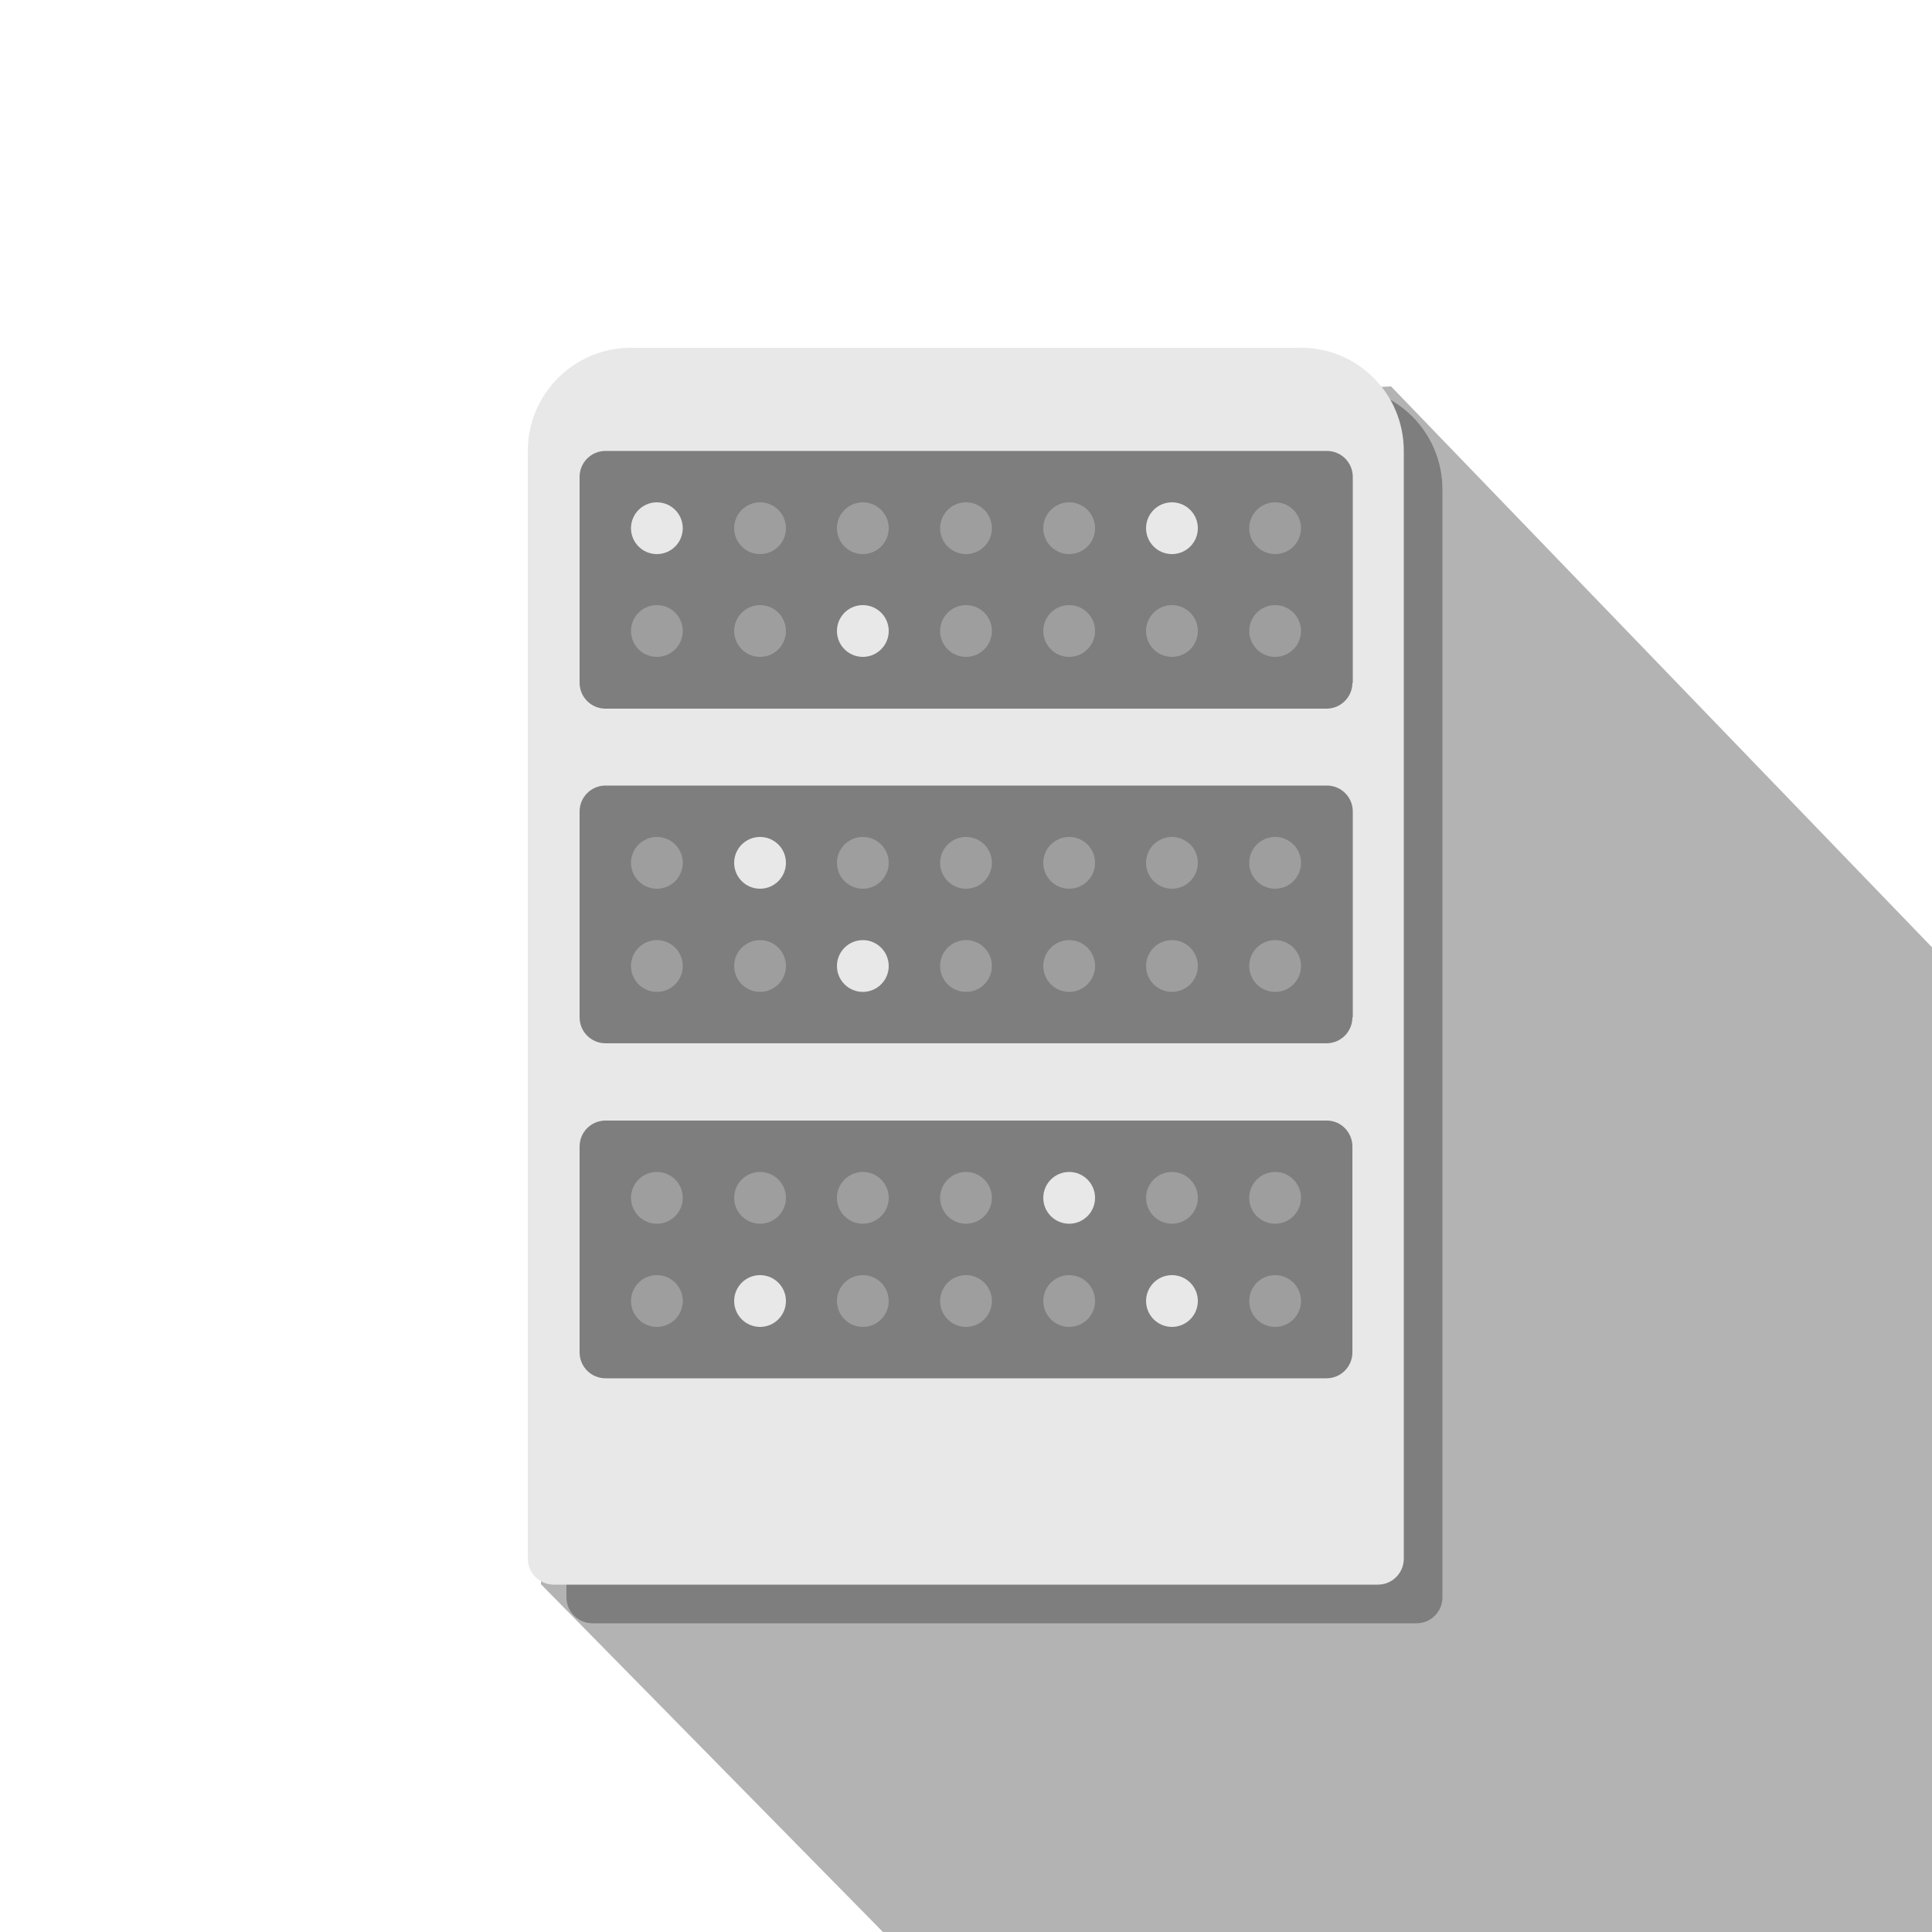 <?xml version="1.0" encoding="utf-8"?>
<!-- Generator: Adobe Illustrator 25.4.1, SVG Export Plug-In . SVG Version: 6.00 Build 0)  -->
<svg version="1.1" id="레이어_1" xmlns="http://www.w3.org/2000/svg" xmlns:xlink="http://www.w3.org/1999/xlink" x="0px"
	 y="0px" viewBox="0 0 50 50" style="enable-background:new 0 0 50 50;" xml:space="preserve">
<style type="text/css">
	.그림자_x0020_만들기{fill:none;}
	.모퉁이_x0020_둥글리기_x0020_2pt{fill:#FFFFFF;stroke:#231815;stroke-miterlimit:10;}
	.라이브_x0020_반사_x0020_X{fill:none;}
	.경사_x0020_부드럽게{fill:url(#SVGID_1_);}
	.황혼{fill:#FFFFFF;}
	.잎_GS{fill:#FFE100;}
	.퐁파두르_GS{fill-rule:evenodd;clip-rule:evenodd;fill:#4CACE2;}
	.st0{opacity:0.3;clip-path:url(#SVGID_00000039100956527799009480000012917661489246904229_);}
	.st1{opacity:0.3;}
	.st2{fill:#E8E8E8;}
	.st3{fill:#9E9E9E;}
</style>
<linearGradient id="SVGID_1_" gradientUnits="userSpaceOnUse" x1="0" y1="0" x2="0.707" y2="0.707">
	<stop  offset="0" style="stop-color:#E6E7EA"/>
	<stop  offset="0.175" style="stop-color:#E2E3E6"/>
	<stop  offset="0.354" style="stop-color:#D6D7DA"/>
	<stop  offset="0.535" style="stop-color:#C1C4C5"/>
	<stop  offset="0.717" style="stop-color:#A4A8A8"/>
	<stop  offset="0.899" style="stop-color:#808584"/>
	<stop  offset="1" style="stop-color:#686E6C"/>
</linearGradient>
<g>
	<g>
		<defs>
			<rect id="SVGID_00000065042897387404608070000015591715472864776345_" width="50" height="50"/>
		</defs>
		<clipPath id="SVGID_00000090270763126982612130000000104486585371898291_">
			<use xlink:href="#SVGID_00000065042897387404608070000015591715472864776345_"  style="overflow:visible;"/>
		</clipPath>
		<polygon style="opacity:0.3;clip-path:url(#SVGID_00000090270763126982612130000000104486585371898291_);" points="67.74,42.91 
			34.16,61.5 14,41 14.42,11.01 36,10 		"/>
	</g>
	<path class="st1" d="M34.67,10H17.33c-1.47,0-2.67,1.19-2.67,2.67v28.67c0,0.37,0.3,0.67,0.67,0.67h21.33
		c0.37,0,0.67-0.3,0.67-0.67V12.67C37.33,11.19,36.14,10,34.67,10z"/>
	<g>
		<circle class="st2" cx="17" cy="13.67" r="0.67"/>
		<circle class="st3" cx="17" cy="16.33" r="0.67"/>
		<circle class="st3" cx="19.67" cy="13.67" r="0.67"/>
		<circle class="st3" cx="19.67" cy="16.33" r="0.67"/>
		<circle class="st3" cx="22.33" cy="13.67" r="0.67"/>
		<circle class="st2" cx="22.33" cy="16.33" r="0.67"/>
		<circle class="st3" cx="25" cy="13.67" r="0.67"/>
		<circle class="st3" cx="25" cy="16.33" r="0.67"/>
		<circle class="st3" cx="27.67" cy="13.67" r="0.67"/>
		<circle class="st3" cx="27.67" cy="16.33" r="0.67"/>
		<circle class="st2" cx="30.33" cy="13.67" r="0.67"/>
		<circle class="st3" cx="30.33" cy="16.33" r="0.67"/>
		<circle class="st3" cx="33" cy="13.67" r="0.67"/>
		<circle class="st3" cx="33" cy="16.33" r="0.67"/>
		<circle class="st3" cx="17" cy="22.33" r="0.67"/>
		<circle class="st3" cx="17" cy="25" r="0.67"/>
		<circle class="st2" cx="19.67" cy="22.33" r="0.67"/>
		<circle class="st3" cx="19.67" cy="25" r="0.67"/>
		<circle class="st3" cx="22.33" cy="22.33" r="0.67"/>
		<circle class="st2" cx="22.33" cy="25" r="0.67"/>
		<circle class="st3" cx="25" cy="22.33" r="0.67"/>
		<circle class="st3" cx="25" cy="25" r="0.67"/>
		<circle class="st3" cx="27.67" cy="22.33" r="0.67"/>
		<circle class="st3" cx="27.67" cy="25" r="0.67"/>
		<circle class="st3" cx="30.33" cy="22.33" r="0.67"/>
		<circle class="st3" cx="30.33" cy="25" r="0.67"/>
		<circle class="st3" cx="33" cy="22.33" r="0.67"/>
		<circle class="st3" cx="33" cy="25" r="0.67"/>
		<path class="st2" d="M33.67,9H16.33c-1.47,0-2.67,1.19-2.67,2.67v28.67c0,0.37,0.3,0.67,0.67,0.67h21.33
			c0.37,0,0.67-0.3,0.67-0.67V11.67C36.33,10.19,35.14,9,33.67,9z M35,35c0,0.37-0.3,0.67-0.67,0.67H15.67
			C15.3,35.67,15,35.37,15,35v-5.33C15,29.3,15.3,29,15.67,29h18.67C34.7,29,35,29.3,35,29.67V35z M35,26.33
			C35,26.7,34.7,27,34.33,27H15.67C15.3,27,15,26.7,15,26.33V21c0-0.37,0.3-0.67,0.67-0.67h18.67c0.37,0,0.67,0.3,0.67,0.67V26.33z
			 M35,17.67c0,0.37-0.3,0.67-0.67,0.67H15.67c-0.37,0-0.67-0.3-0.67-0.67v-5.33c0-0.37,0.3-0.67,0.67-0.67h18.67
			c0.37,0,0.67,0.3,0.67,0.67V17.67z"/>
		<circle class="st3" cx="17" cy="31" r="0.67"/>
		<circle class="st3" cx="17" cy="33.67" r="0.67"/>
		<circle class="st3" cx="19.67" cy="31" r="0.67"/>
		<circle class="st2" cx="19.67" cy="33.67" r="0.67"/>
		<circle class="st3" cx="22.33" cy="31" r="0.67"/>
		<circle class="st3" cx="22.33" cy="33.67" r="0.67"/>
		<circle class="st3" cx="25" cy="31" r="0.67"/>
		<circle class="st3" cx="25" cy="33.67" r="0.67"/>
		<circle class="st2" cx="27.67" cy="31" r="0.67"/>
		<circle class="st3" cx="27.67" cy="33.67" r="0.67"/>
		<circle class="st3" cx="30.33" cy="31" r="0.67"/>
		<circle class="st2" cx="30.33" cy="33.67" r="0.67"/>
		<circle class="st3" cx="33" cy="31" r="0.67"/>
		<circle class="st3" cx="33" cy="33.67" r="0.67"/>
	</g>
  <rect
    width="50"
    height="50"
    x="0"
    y="0"
    style="fill:#ffffff;fill-opacity:0" />
</g>
</svg>
